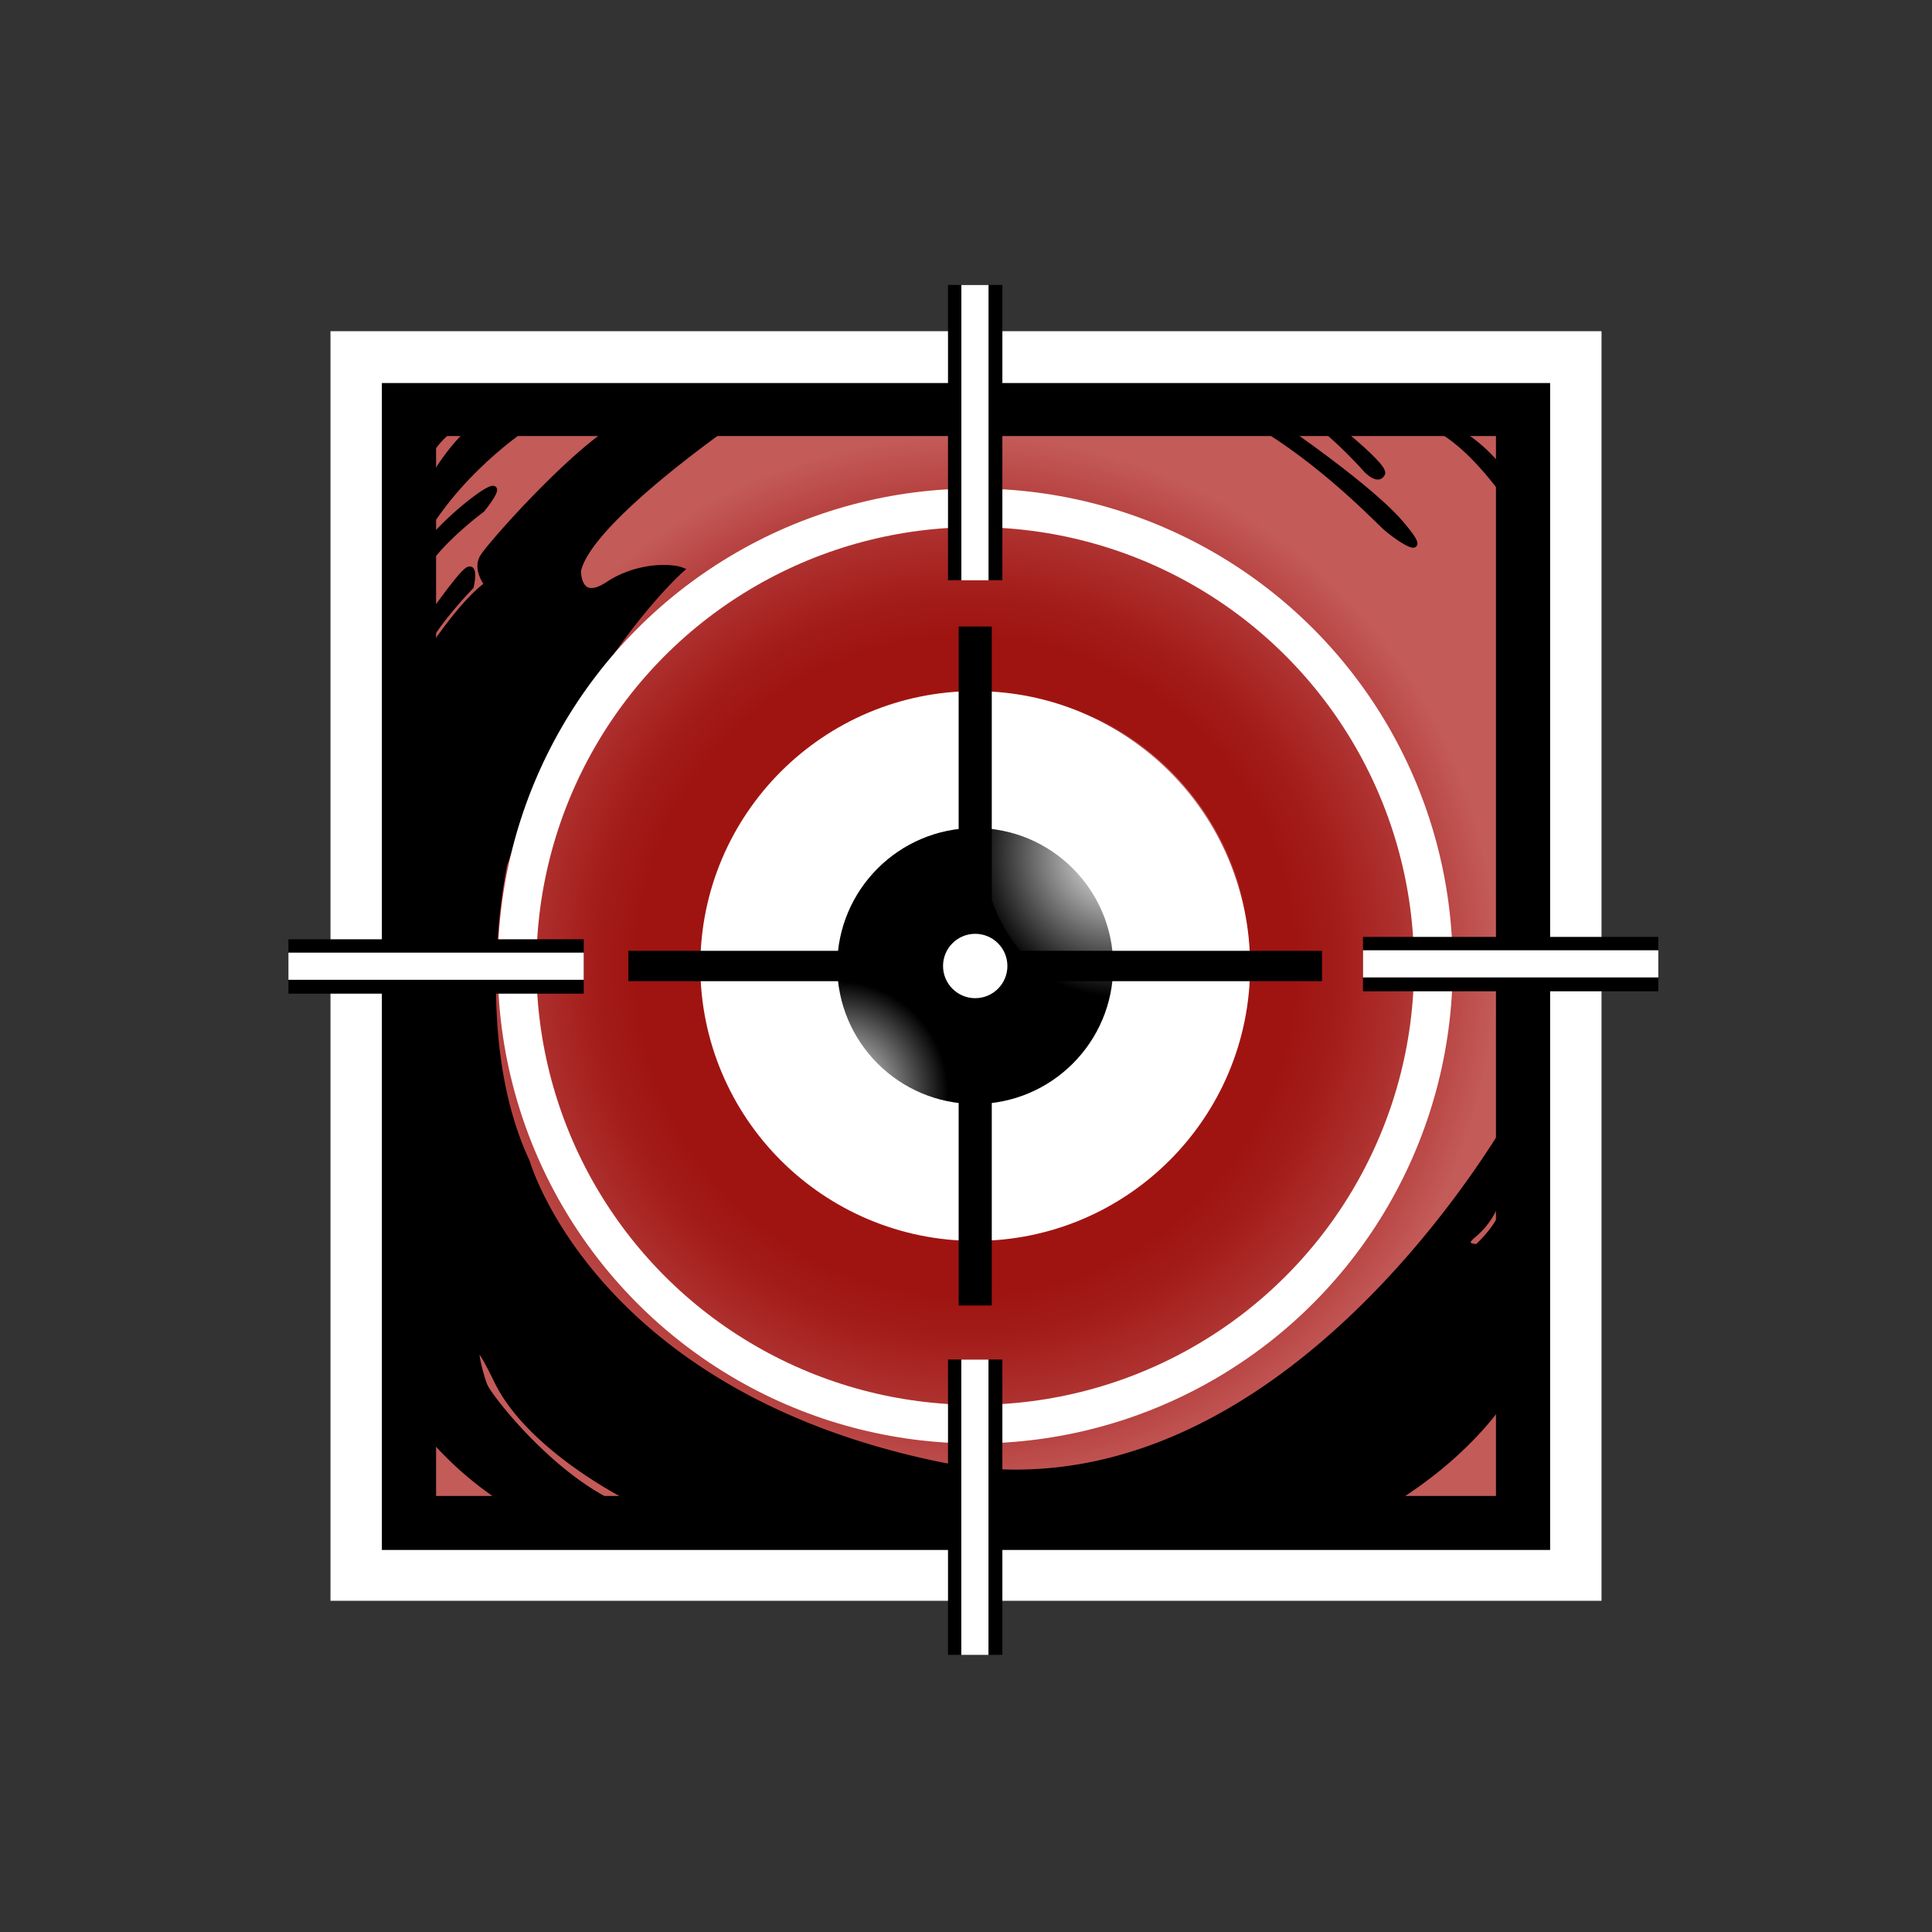 <svg xmlns="http://www.w3.org/2000/svg" xmlns:xlink="http://www.w3.org/1999/xlink" viewBox="0 0 350 350"><rect x="0" y="0" width="350" height="350" fill="#333333" stroke="none"/><defs><style>.cls-1{fill:#fff;}.cls-2{fill:#c35b59;}.cls-3{fill:url(#Unbenannter_Verlauf_40);}.cls-4{stroke:#000;}.cls-4,.cls-5{stroke-miterlimit:10;}.cls-5{fill:none;stroke:#fff;stroke-width:7px;}.cls-6{fill:url(#Unbenannter_Verlauf_11);}.cls-7{fill:url(#Unbenannter_Verlauf_11-2);}</style><radialGradient id="Unbenannter_Verlauf_40" cx="175" cy="175" r="96" gradientUnits="userSpaceOnUse"><stop offset="0.62" stop-color="#9f1411"/><stop offset="0.7" stop-color="#a31c19"/><stop offset="0.83" stop-color="#ae3230"/><stop offset="0.98" stop-color="#c15654"/><stop offset="1" stop-color="#c35b59"/></radialGradient><radialGradient id="Unbenannter_Verlauf_11" cx="202.23" cy="154.7" r="25.81" gradientUnits="userSpaceOnUse"><stop offset="0" stop-color="#fff"/><stop offset="1" stop-color="#fff" stop-opacity="0"/></radialGradient><radialGradient id="Unbenannter_Verlauf_11-2" cx="151.7" cy="197.83" r="20.07" xlink:href="#Unbenannter_Verlauf_11"/></defs><title>glaz</title><g id="Glaz"><g id="Background"><g id="BG_Colors" data-name="BG Colors"><rect class="cls-1" x="59.87" y="60" width="230.26" height="230"/><rect class="cls-2" x="78.75" y="79" width="192.25" height="192"/><rect class="cls-3" x="79" y="79" width="192" height="192"/></g><g id="round_splashes" data-name="round splashes"><path class="cls-4" d="M77,83.5s2.63-5.75,7.5-7-5.75-3.25-5.75-3.25L75.5,83.5Z"/><path class="cls-4" d="M78.25,86.88s4.63-8.5,10.38-11.25,7.25-2.38,7.25-2.38l.62,3.25S84.32,84,76.75,96.75s-4.75,4.5-4.75,4.5Z"/><path class="cls-4" d="M169.75,265.25c-62.37-13-74.25-54.75-74.25-54.75-10.75-22.88-4.12-53.88-4.12-53.88,12.74-36.37,32-53.37,32-53.37-1.63-.63-7.76-1-13.26,2.63s-5.37-2.5-5.37-2.5c2.13-9.5,30.13-28.5,30.13-28.5S122.12,73.5,114.38,76s-25.76,22.75-27,25,.87,4.88.87,4.88c-4.87,3.5-11,13.12-11,13.12l-4.17,3.42,1.67,122.66s-6.33,3.42,2.08,13.75a62.36,62.36,0,0,0,18.25,15.25l19.62-.18c-.69-.26-1.5-.58-2.45-1-12-5-23.5-19.67-24.42-21.84s-3.75-13.16,2.17-.91,23.83,21.16,23.83,21.16a35.9,35.9,0,0,1,3.57,2.55l84.6-.76s28.12,11.13,46.5,1,25-22.37,25-22.37l.88-50.25S232.12,278.25,169.75,265.25Zm102.63-46.63c-.26,3.19-4.76,7.26-4.76,7.26s-3.37,0-.62-2.19a13.93,13.93,0,0,0,3.94-5.38S272.62,215.44,272.38,218.62Z"/><path class="cls-4" d="M75.92,100.33A54.85,54.85,0,0,1,86.67,89.92c6.08-4.25.66,2.41.66,2.41S79.75,97.92,76.75,103,75.92,100.33,75.92,100.33Z"/><path class="cls-4" d="M75.5,115.25s6-8.75,8.49-11.37,1.34,2.37,1.34,2.37-5.91,6.08-8.16,10.5S75.5,115.25,75.5,115.25Z"/><path class="cls-4" d="M258.08,75.58s10.75,2.09,17.5,15.09-1.2,1.41-1.2,1.41S266,78.92,258.08,76.75,258.08,75.58,258.08,75.58Z"/><path class="cls-4" d="M237.94,74.12s13.27,10.13,12.48,11.7-2.9-.68-2.9-.68-7.82-8.9-12.9-10.75S237.94,74.12,237.94,74.12Z"/><path class="cls-4" d="M228.08,74.5s19.17,12.75,25.59,20.17-.67,2.83-3.09.5S237.25,81.71,225,75.35,228.08,74.5,228.08,74.5Z"/></g><path d="M69.18,69.39v211.4H280.82V69.39ZM271,271H79V79H271Z"/></g><g id="Symbol"><g id="Round"><circle class="cls-5" cx="176.67" cy="175" r="83"/><circle class="cls-1" cx="176.67" cy="175" r="49.8"/><circle cx="176.67" cy="175" r="25"/><path class="cls-6" d="M226.47,170.55A26.33,26.33,0,0,1,205,182c-14.91,0-27-13-27-29.08a29.46,29.46,0,0,1,14-25.51A50,50,0,0,1,226.47,170.55Z"/><path class="cls-7" d="M171.75,197.83a20.08,20.08,0,0,1-20.08,20.09h-.29a50,50,0,0,1-19.74-21.59,20.08,20.08,0,0,1,40.11,1.51Z"/></g><g id="Crosshair"><rect x="173.67" y="113.5" width="6" height="123"/><rect x="113.83" y="172.25" width="125.67" height="5.5"/><rect x="149.92" y="73.45" width="53.5" height="9.85" transform="translate(98.29 255.04) rotate(-90)"/><rect class="cls-1" x="149.86" y="75.92" width="53.5" height="4.92" transform="translate(98.24 254.99) rotate(-90)"/><rect x="149.92" y="268.11" width="53.5" height="9.85" transform="translate(-96.37 449.71) rotate(-90)"/><rect class="cls-1" x="149.86" y="270.58" width="53.5" height="4.92" transform="translate(-96.43 449.66) rotate(-90)"/><rect x="246.92" y="169.73" width="53.5" height="9.85"/><rect class="cls-1" x="246.92" y="172.15" width="53.5" height="4.92"/><rect x="52.25" y="170.16" width="53.5" height="9.85"/><rect class="cls-1" x="52.25" y="172.58" width="53.5" height="4.92"/></g><circle class="cls-1" cx="176.67" cy="175" r="5.83"/></g></g></svg>